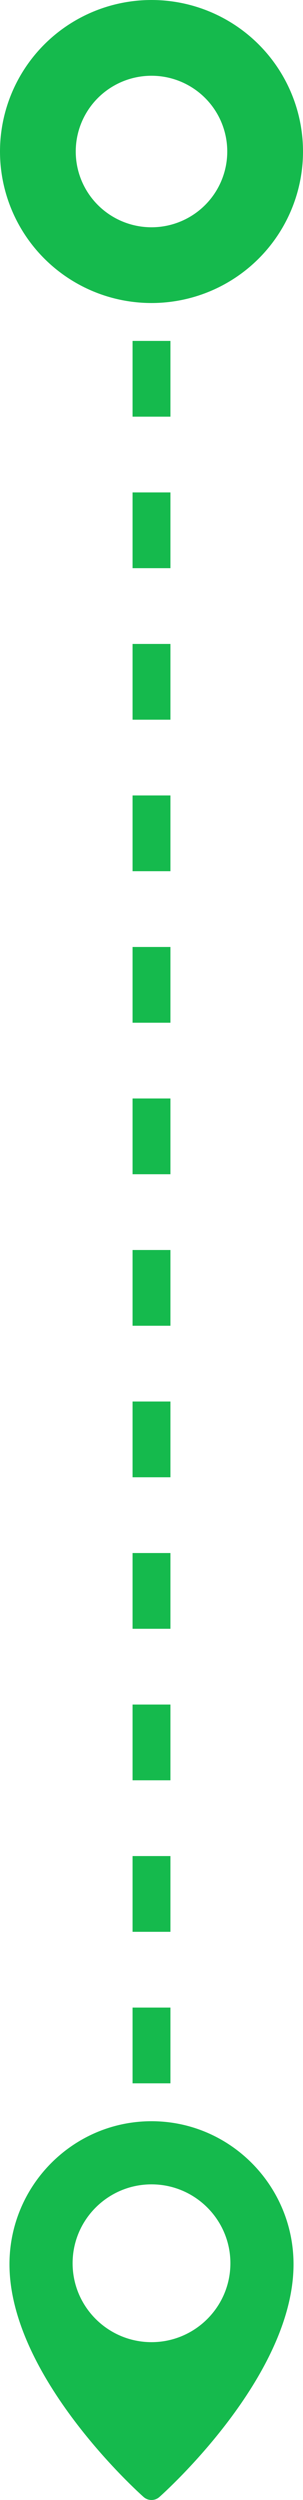 <svg width="8" height="66" viewBox="0 0 8 66" fill="none" xmlns="http://www.w3.org/2000/svg">
    <circle cx="4" cy="4" r="3" stroke="#15BA4D" stroke-width="2"/>
    <path d="M4 9L4 55" stroke="#15BA4D" stroke-dasharray="2 2"/>
    <path d="M4 56C1.933 56 0.25 57.694 0.25 59.777C0.25 62.737 3.647 65.793 3.792 65.921C3.852 65.974 3.926 66 4 66C4.074 66 4.148 65.974 4.208 65.921C4.353 65.793 7.75 62.737 7.75 59.777C7.75 57.694 6.067 56 4 56ZM4 61.833C2.851 61.833 1.917 60.899 1.917 59.75C1.917 58.601 2.851 57.667 4 57.667C5.149 57.667 6.083 58.601 6.083 59.75C6.083 60.899 5.149 61.833 4 61.833Z" fill="#15BA4D"/>
</svg>
